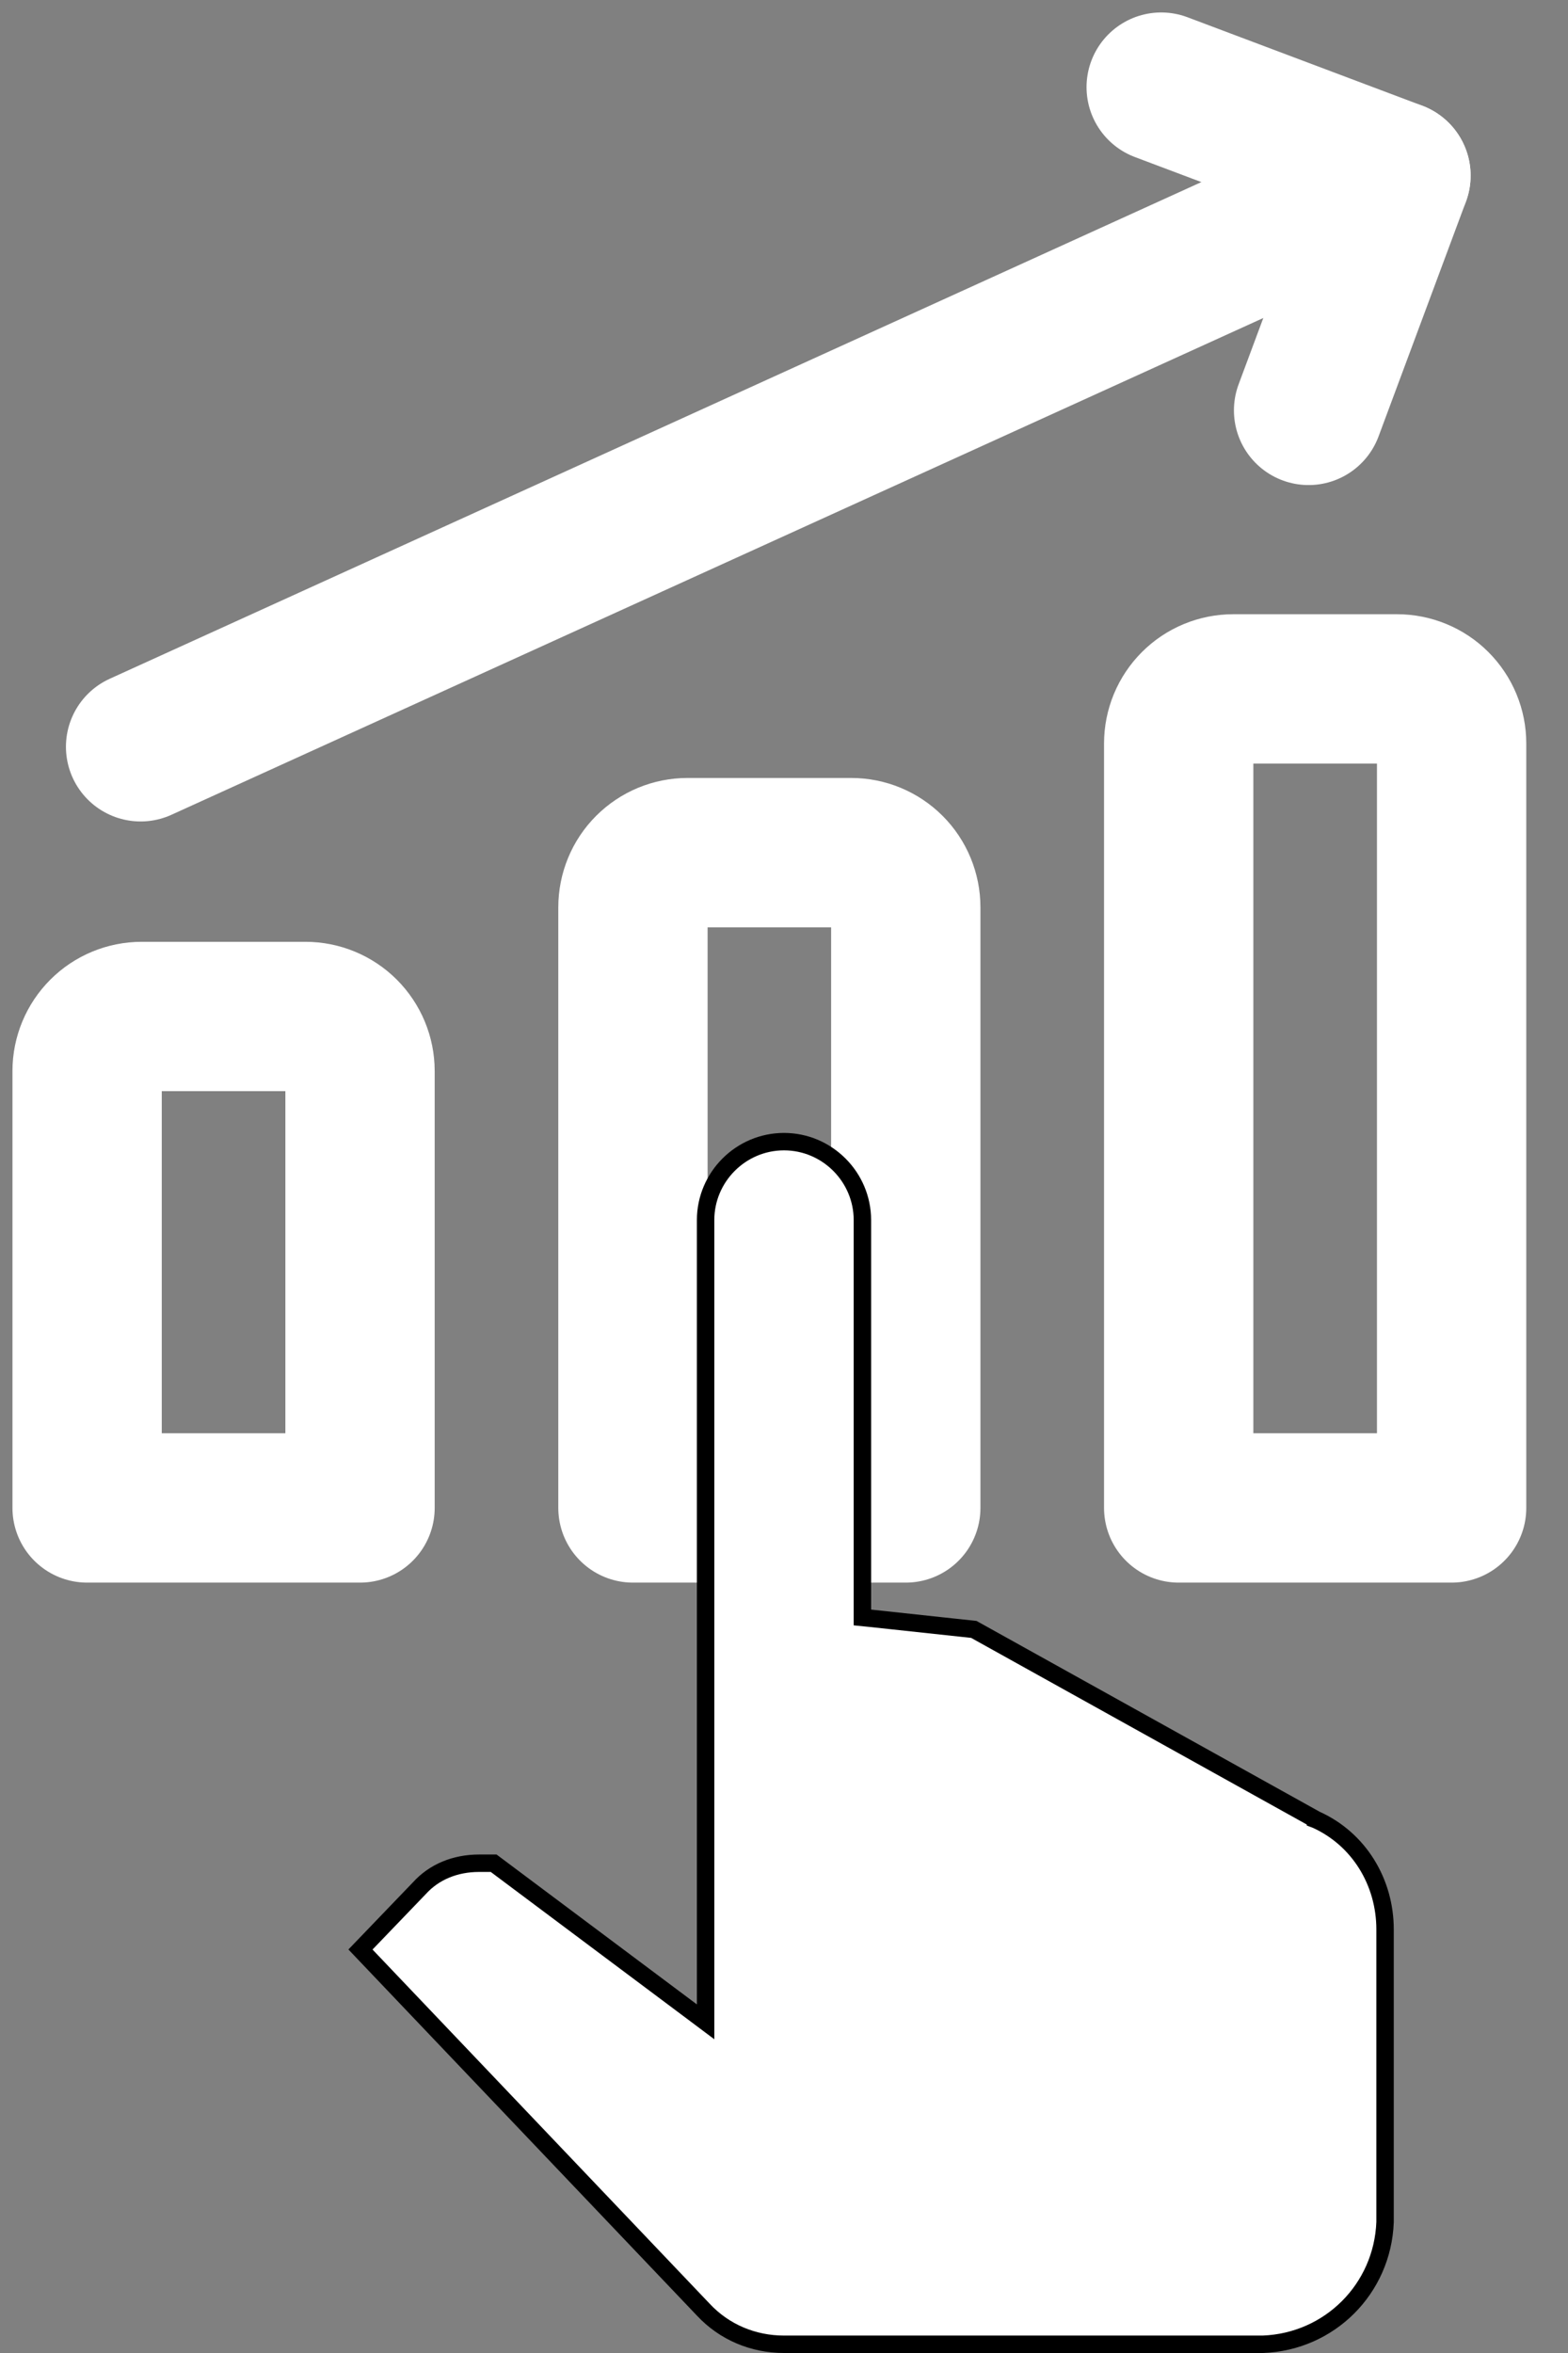 <svg width="18" height="27" viewBox="0 0 18 27" fill="none" xmlns="http://www.w3.org/2000/svg">
<rect x="0" y="0" width="18" height="27" fill="#808080" stroke="none"/>
<path d="M1.614 8.569L16.025 2.015" stroke="white" stroke-width="1.714" stroke-linecap="round" stroke-linejoin="round"/>
<path d="M13.33 1L16.025 2.015L15.022 4.709" stroke="white" stroke-width="1.714" stroke-linecap="round" stroke-linejoin="round"/>
<path d="M16.664 17.303H13.531V8.531C13.531 8.365 13.597 8.206 13.715 8.088C13.832 7.971 13.991 7.905 14.158 7.905H16.037C16.203 7.905 16.363 7.971 16.48 8.088C16.598 8.206 16.664 8.365 16.664 8.531V17.303Z" stroke="white" stroke-width="1.714" stroke-linecap="round" stroke-linejoin="round"/>
<path d="M10.398 17.303H7.266L7.266 10.411C7.266 10.245 7.332 10.085 7.449 9.968C7.567 9.85 7.726 9.784 7.892 9.784H9.772C9.938 9.784 10.097 9.85 10.215 9.968C10.332 10.085 10.398 10.245 10.398 10.411V17.303Z" stroke="white" stroke-width="1.714" stroke-linecap="round" stroke-linejoin="round"/>
<path d="M4.133 17.303H1L1 12.29C1 12.124 1.066 11.965 1.184 11.847C1.301 11.73 1.46 11.664 1.627 11.664H3.506C3.672 11.664 3.832 11.73 3.949 11.847C4.067 11.965 4.133 12.124 4.133 12.29L4.133 17.303Z" stroke="white" stroke-width="1.714" stroke-linecap="round" stroke-linejoin="round"/>
<path d="M9.989 18.569L11.179 18.697L15.101 20.877L15.101 20.878L15.109 20.881C15.601 21.104 15.9 21.597 15.9 22.14V25.498C15.871 26.264 15.264 26.871 14.498 26.9H9C8.647 26.9 8.314 26.761 8.073 26.502L8.073 26.502L8.072 26.501L4.138 22.37L4.812 21.669L4.812 21.669L4.814 21.667C4.983 21.48 5.225 21.38 5.5 21.38H5.667L7.94 23.08L8.1 23.2V23V14C8.1 13.505 8.505 13.1 9 13.1C9.495 13.1 9.9 13.505 9.9 14V18.47V18.56L9.989 18.569Z" fill="white" stroke="black" stroke-width="0.2"/>
</svg>
